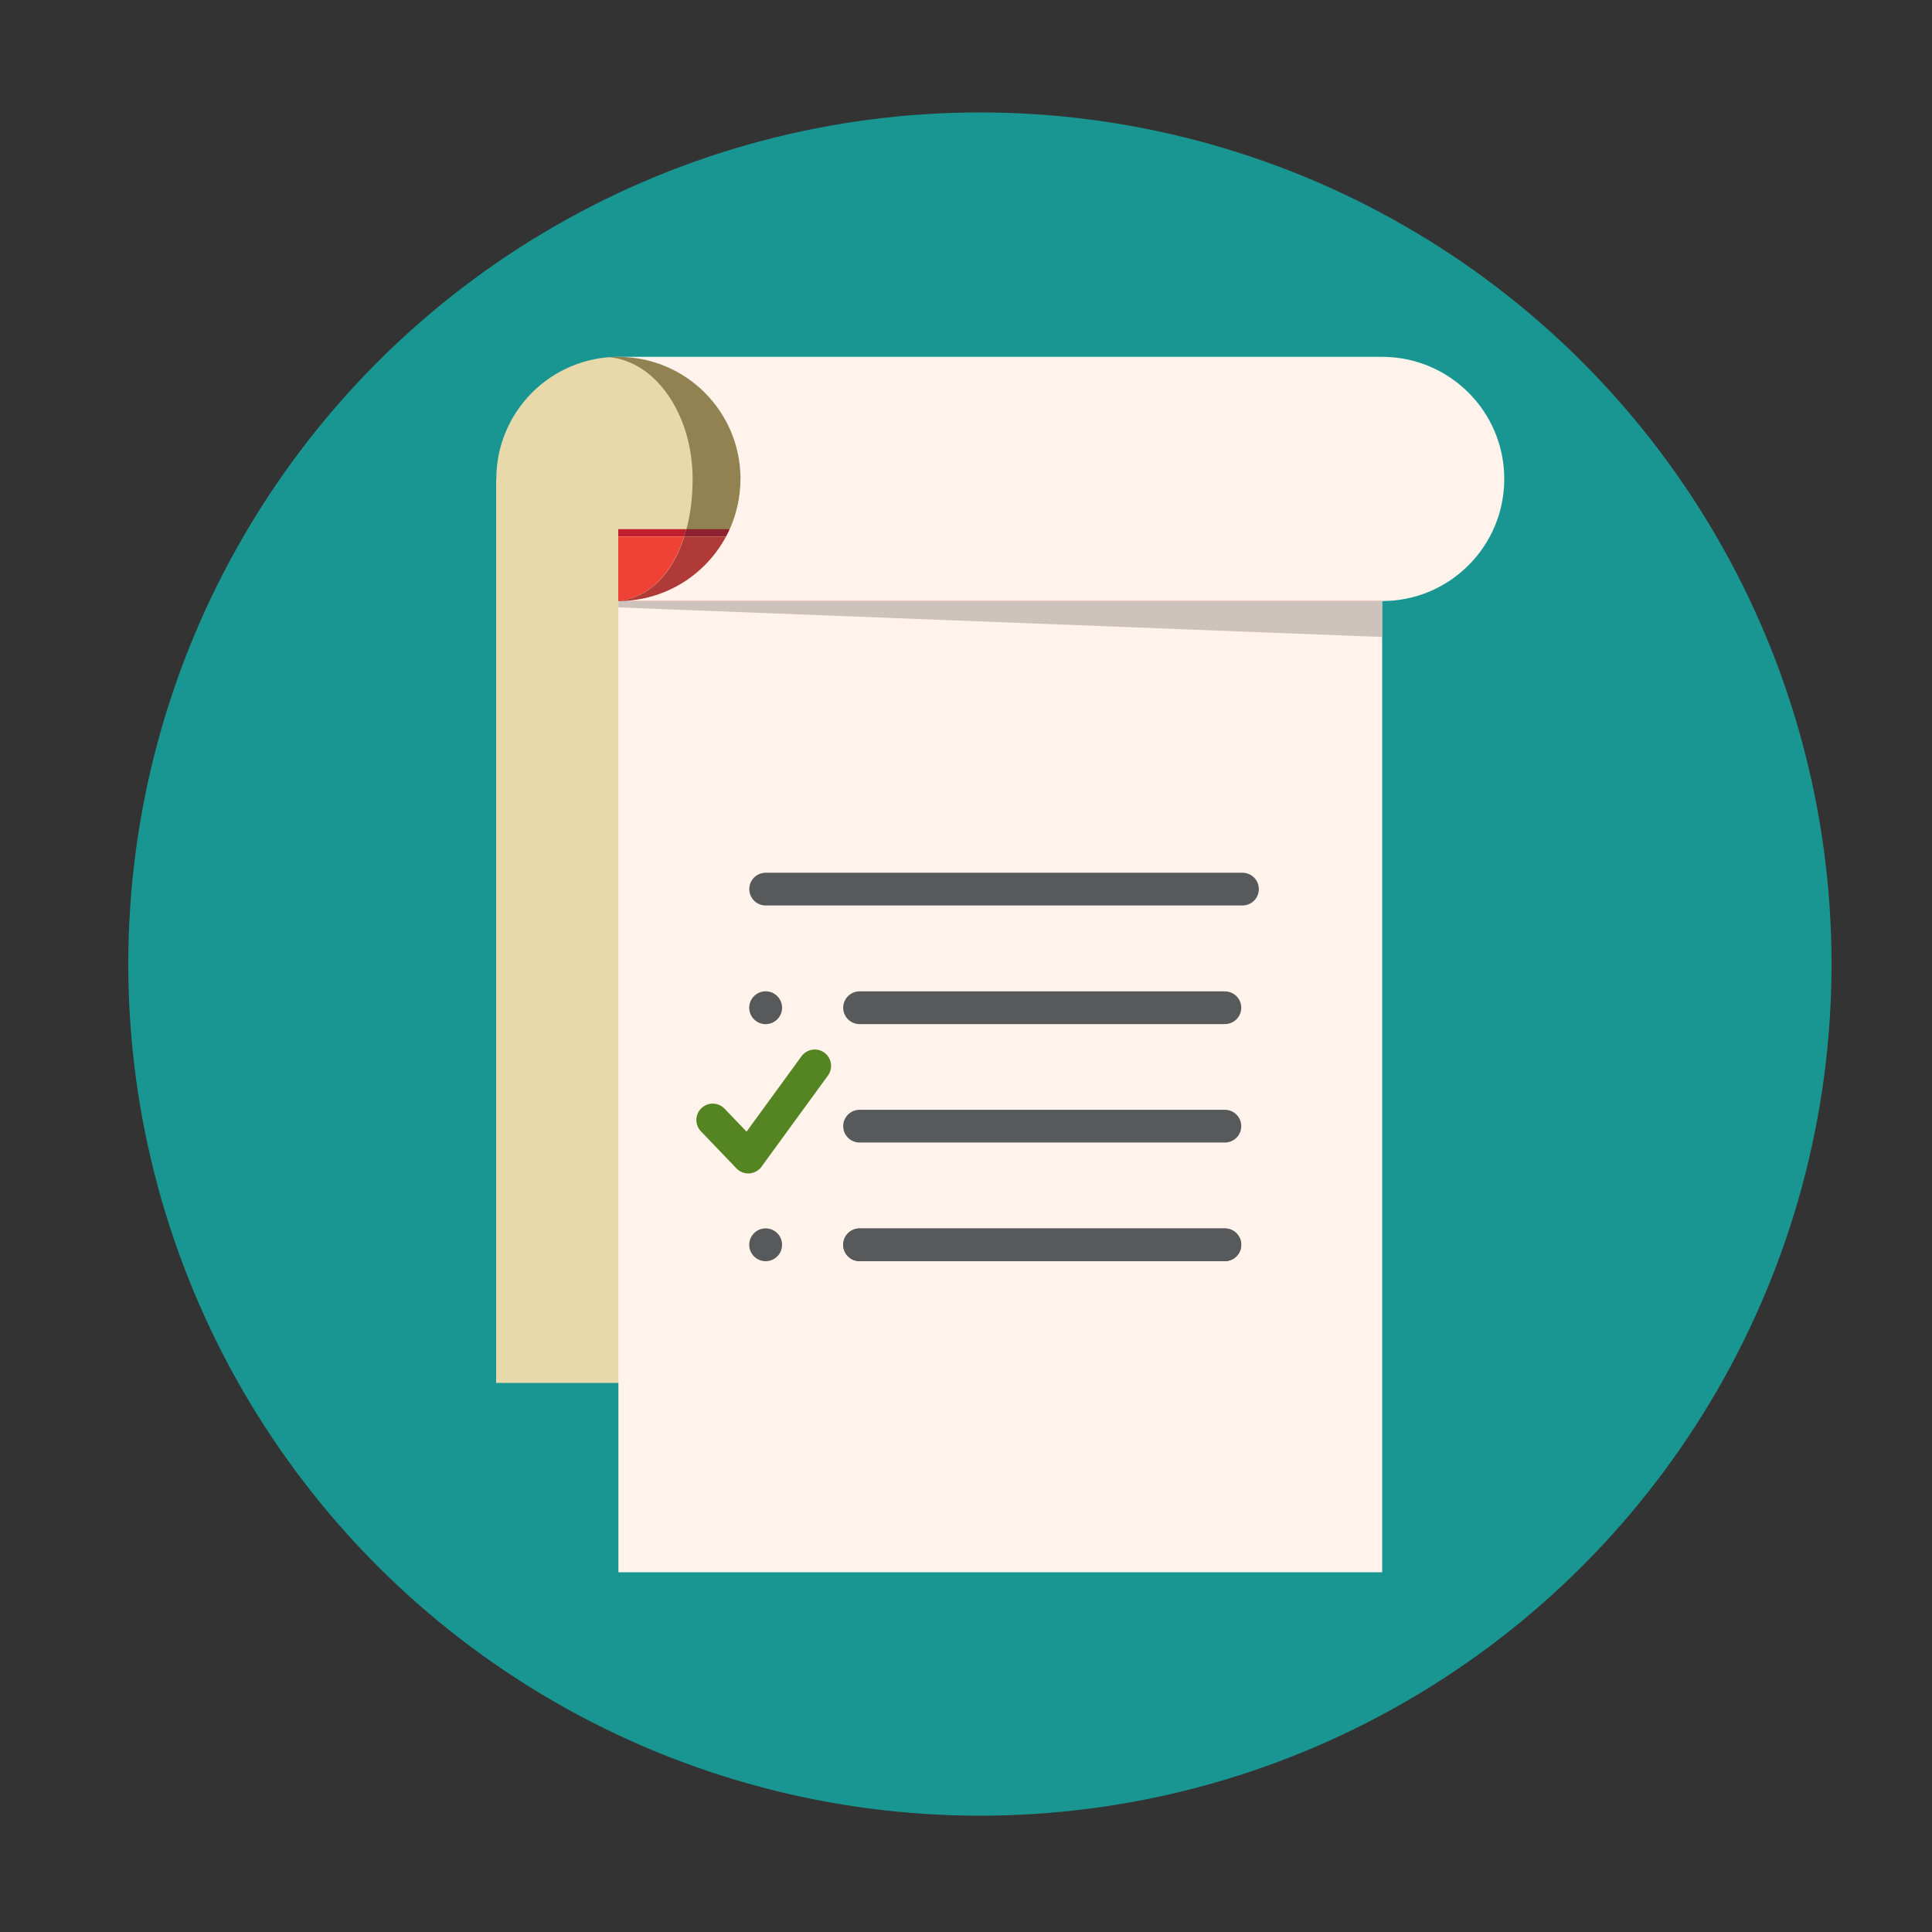 <?xml version="1.0" encoding="utf-8"?>
<!-- Generator: Adobe Illustrator 18.0.0, SVG Export Plug-In . SVG Version: 6.00 Build 0)  -->
<!DOCTYPE svg PUBLIC "-//W3C//DTD SVG 1.1//EN" "http://www.w3.org/Graphics/SVG/1.1/DTD/svg11.dtd">
<svg version="1.1" id="Layer_1" xmlns="http://www.w3.org/2000/svg" xmlns:xlink="http://www.w3.org/1999/xlink" x="0px" y="0px"
	 viewBox="0 0 1000 1000" enable-background="new 0 0 1000 1000" xml:space="preserve">
<rect x="0" y="0" width="1000" height="1000" fill="#333333" stroke="none"/>
<circle fill="#1A9692" cx="507.2" cy="499" r="440.8"/>
<g>
	<rect x="256.8" y="247.9" fill="#E8D9AA" width="395.3" height="467.9"/>
	<rect x="320.1" y="311.2" fill="#FFF3EB" width="395.3" height="502.6"/>
	<polygon fill="#CEC3BC" points="715.3,329.7 320.1,314.4 320.1,310.6 715.3,310.6 	"/>
	<circle fill="#E8D9AA" cx="320.1" cy="247.9" r="63.2"/>
	<g>
		<path fill="#EF4136" d="M354.1,277.7h-34.1V311C336.3,309.4,348.2,296.3,354.1,277.7z"/>
		<path fill="#EF4136" d="M320.1,311.2h395.3v-33.5H375.9C365.2,297.6,344.2,311.2,320.1,311.2z"/>
		<path fill="#EF4136" d="M320.1,311v0.1C320.4,311.1,320.8,311,320.1,311z"/>
		<path fill="#BE1E2D" d="M355.2,273.9h-35.2v3.7h34.1C354.5,276.4,354.9,275.2,355.2,273.9z"/>
		<path fill="#BE1E2D" d="M377.7,273.9c-0.6,1.3-1.2,2.5-1.8,3.7h339.4v-3.7H377.7z"/>
		<path fill="#BE1E2D" d="M354.1,277.6h-34.1v0L354.1,277.6C354.1,277.7,354.1,277.6,354.1,277.6z"/>
		<path fill="#BE1E2D" d="M375.9,277.7h339.5v0L375.9,277.7C375.9,277.6,375.9,277.7,375.9,277.7z"/>
		<path fill="#938251" d="M320.1,311.2L320.1,311.2C320.1,311.2,320.1,311.1,320.1,311.2z"/>
		<path fill="#938251" d="M383.3,247.9c0-34.9-28.3-63.2-63.2-63.2c-1.5,0-3.1,0.1-4.6,0.2c24,2.3,43,29.7,43,63.1
			c0,9.3-1.1,18.1-3.2,26h22.5C381.3,266,383.3,257.2,383.3,247.9z"/>
		<path fill="#AF3A37" d="M375.9,277.7h-21.7c-5.9,18.7-17.8,31.7-34.1,33.3c0,0.2,0,0.2,0,0.2C344.2,311.2,365.2,297.6,375.9,277.7
			z"/>
		<path fill="#8C222F" d="M375.9,277.6c0.6-1.2,1.3-2.5,1.8-3.7h-22.5c-0.3,1.3-0.7,2.5-1.1,3.7H375.9z"/>
		<path fill="#938251" d="M354.1,277.7h21.7c0,0,0,0,0,0L354.1,277.7C354.1,277.6,354.1,277.7,354.1,277.7z"/>
	</g>
	<g>
		<path fill="#FFF3EB" d="M715.3,184.7H320.1c34.9,0,63.2,28.3,63.2,63.2c0,34.9-28.3,63.2-63.2,63.2h395.3
			c34.9,0,63.2-28.3,63.2-63.2C778.6,213,750.3,184.7,715.3,184.7z"/>
	</g>
	
		<line fill="none" stroke="#58595B" stroke-width="16.941" stroke-linecap="round" stroke-miterlimit="10" x1="396.3" y1="460.2" x2="643.1" y2="460.2"/>
	
		<line fill="none" stroke="#58595B" stroke-width="16.941" stroke-linecap="round" stroke-miterlimit="10" x1="444.9" y1="521.6" x2="634" y2="521.6"/>
	
		<line fill="none" stroke="#58595B" stroke-width="16.941" stroke-linecap="round" stroke-miterlimit="10" x1="444.9" y1="582.9" x2="634" y2="582.9"/>
	
		<line fill="none" stroke="#58595B" stroke-width="16.941" stroke-linecap="round" stroke-miterlimit="10" x1="444.9" y1="644.3" x2="634" y2="644.3"/>
	
		<line fill="none" stroke="#58595B" stroke-width="16.941" stroke-linecap="round" stroke-miterlimit="10" x1="444.9" y1="644.3" x2="634" y2="644.3"/>
	<circle fill="#58595B" cx="396.3" cy="521.6" r="8.5"/>
	<circle fill="#58595B" cx="396.3" cy="644.3" r="8.5"/>
	
		<polyline fill="none" stroke="#558423" stroke-width="16.941" stroke-linecap="round" stroke-linejoin="round" stroke-miterlimit="10" points="
		368.9,579.7 387.3,598.9 421.7,551.7 	"/>
</g>
</svg>
